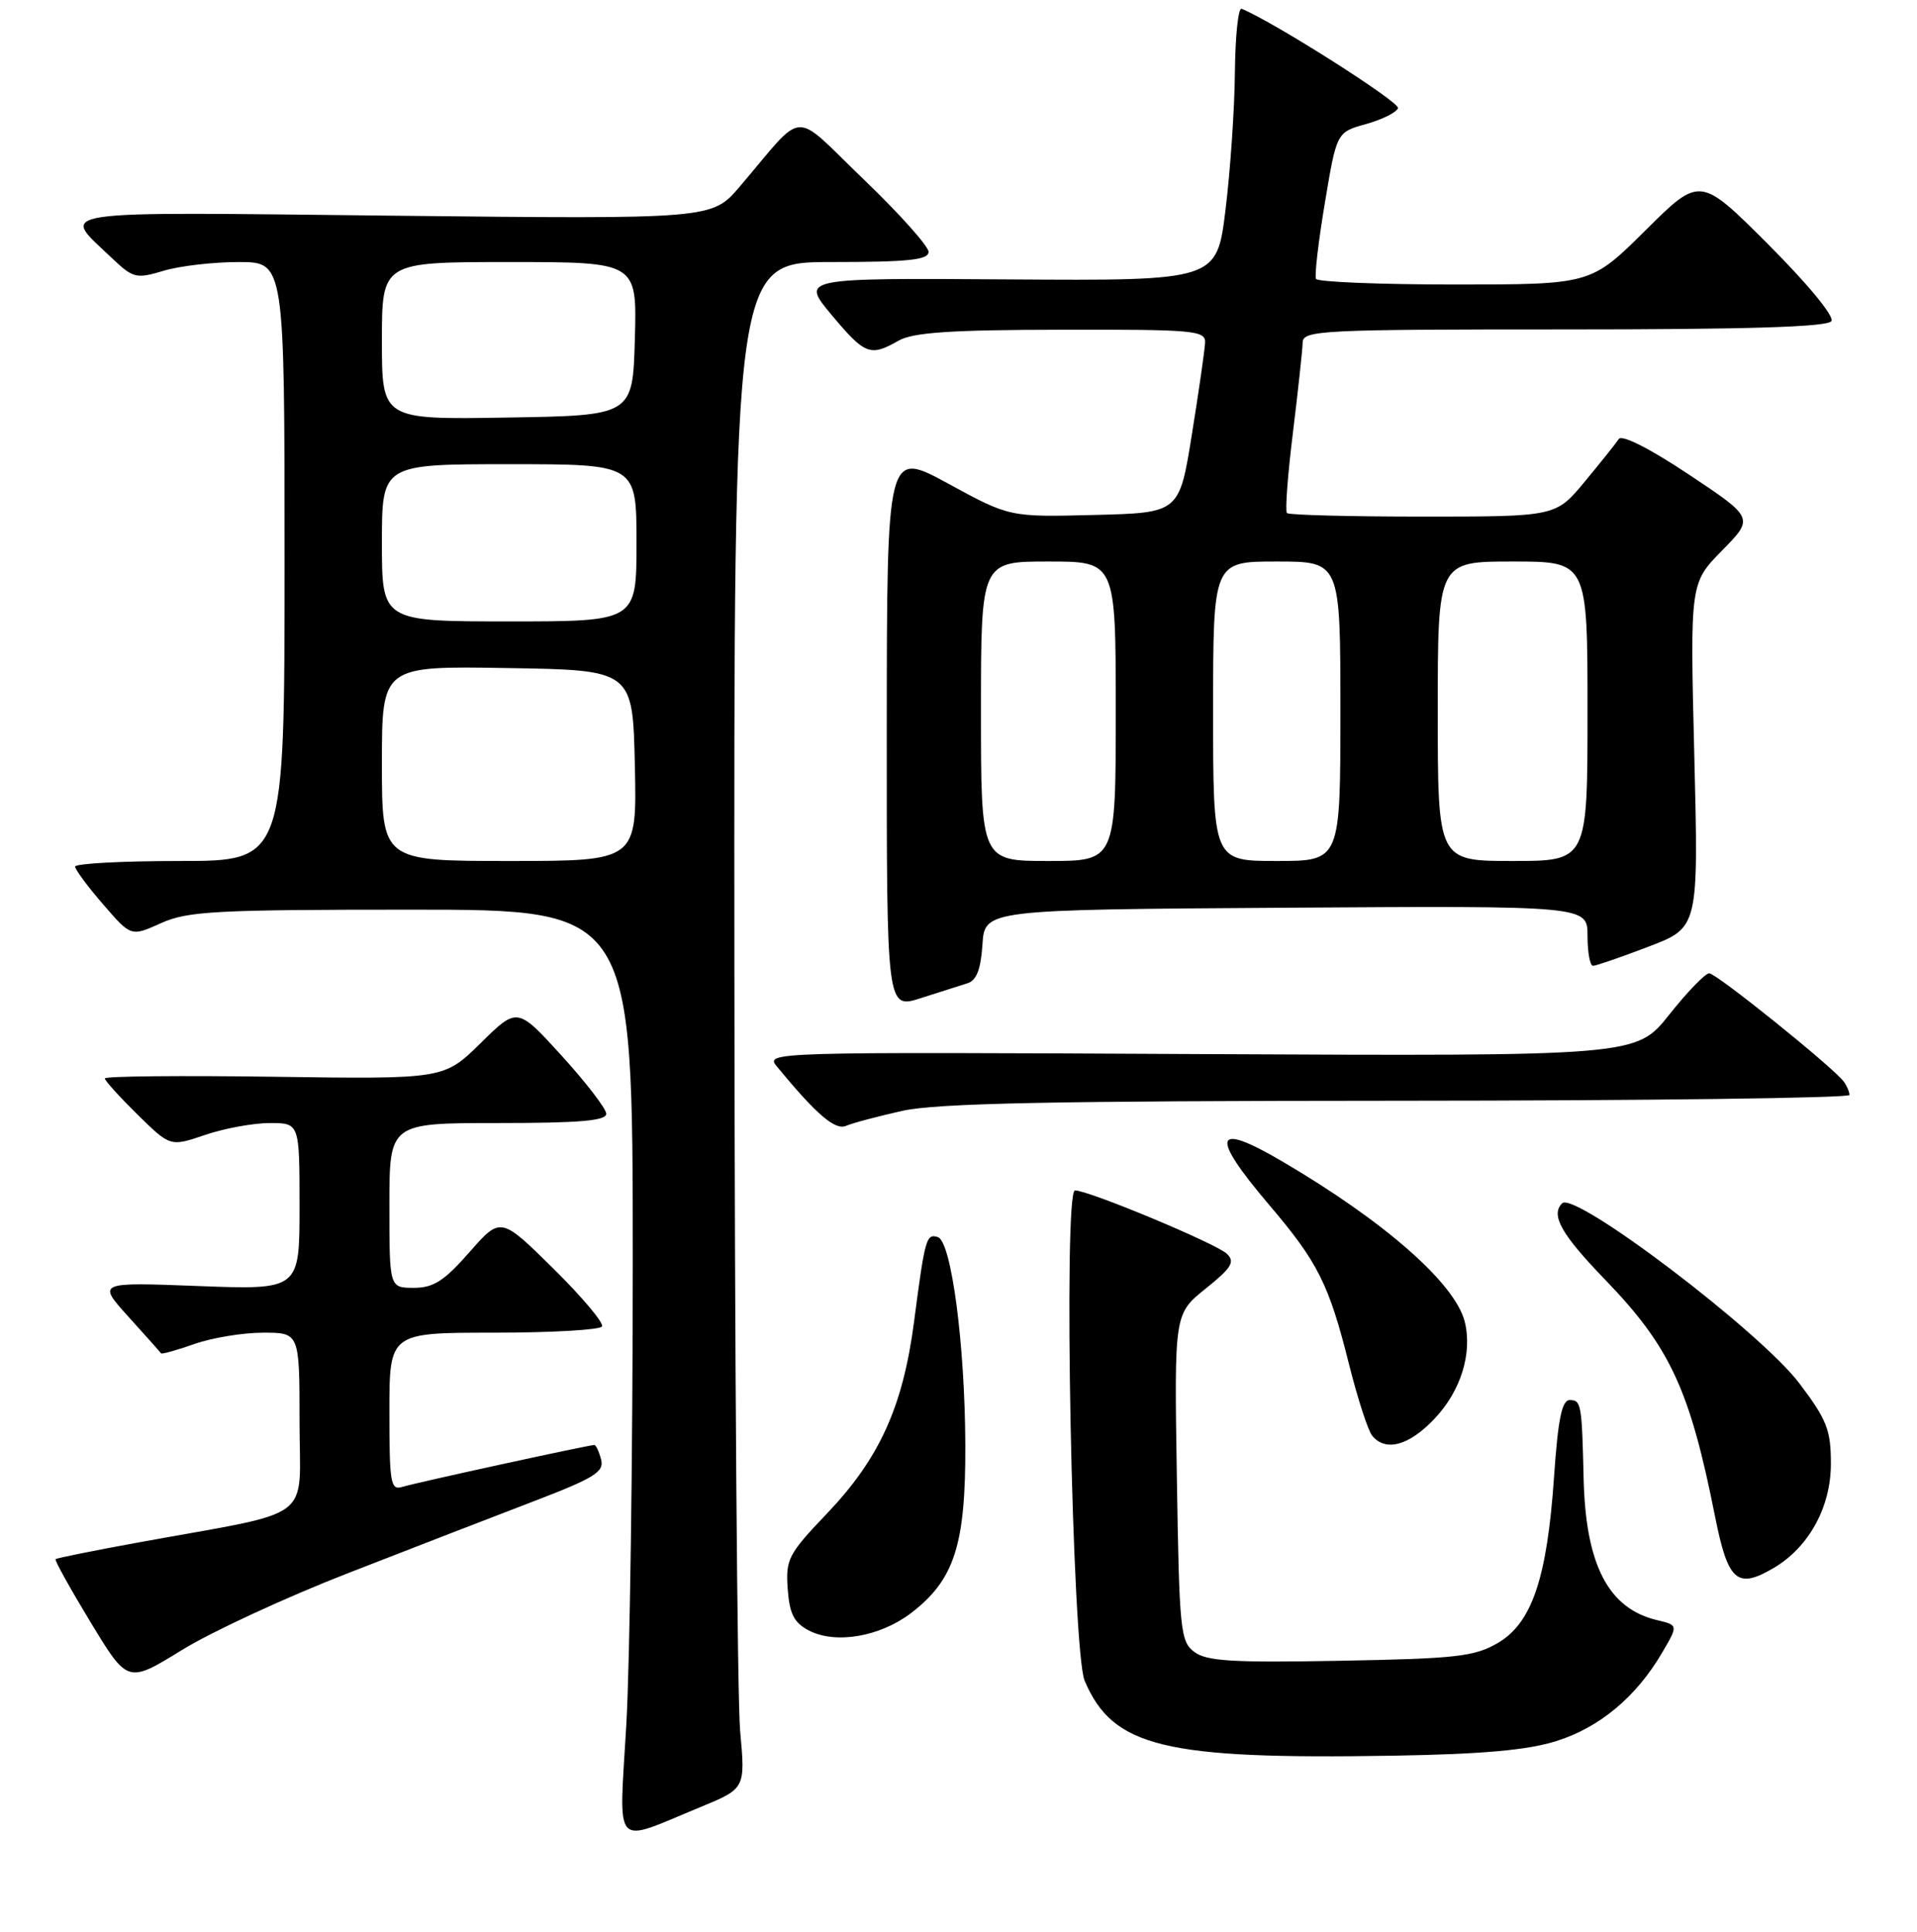 <?xml version="1.0" encoding="UTF-8" standalone="no"?>
<!DOCTYPE svg PUBLIC "-//W3C//DTD SVG 1.1//EN" "http://www.w3.org/Graphics/SVG/1.1/DTD/svg11.dtd" >
<svg xmlns="http://www.w3.org/2000/svg" xmlns:xlink="http://www.w3.org/1999/xlink" version="1.1" viewBox="0 0 256 258">
 <g >
 <path fill="currentColor"
d=" M 93.52 241.37 C 99.54 238.89 99.54 238.89 98.84 231.20 C 98.46 226.96 98.11 181.09 98.07 129.25 C 98.00 35.00 98.00 35.00 111.00 35.00 C 121.30 35.00 124.00 34.72 124.00 33.64 C 124.00 32.89 120.11 28.54 115.35 23.97 C 105.56 14.57 107.72 14.45 98.79 24.92 C 95.08 29.27 95.08 29.27 52.60 28.81 C 5.69 28.30 8.09 27.94 14.89 34.42 C 17.78 37.17 18.17 37.27 21.84 36.17 C 23.98 35.52 28.49 35.00 31.87 35.00 C 38.00 35.00 38.00 35.00 38.00 75.00 C 38.00 115.00 38.00 115.00 24.00 115.00 C 16.30 115.00 10.01 115.34 10.03 115.75 C 10.05 116.16 11.73 118.44 13.78 120.80 C 17.50 125.11 17.50 125.11 21.50 123.30 C 25.06 121.70 28.72 121.50 55.00 121.50 C 84.50 121.50 84.50 121.50 84.50 168.50 C 84.50 194.35 84.11 222.18 83.64 230.35 C 82.66 247.35 81.67 246.25 93.52 241.37 Z  M 207.83 232.55 C 213.60 230.74 218.49 226.66 221.94 220.78 C 224.12 217.07 224.12 217.07 221.31 216.40 C 214.78 214.86 211.76 209.04 211.48 197.50 C 211.25 187.53 211.16 187.00 209.62 187.00 C 208.58 187.00 208.06 189.54 207.53 197.25 C 206.60 210.82 204.57 216.80 200.00 219.46 C 196.91 221.26 194.44 221.54 179.00 221.82 C 164.68 222.09 161.14 221.88 159.50 220.65 C 157.63 219.26 157.48 217.78 157.16 197.32 C 156.81 175.49 156.81 175.49 161.00 172.12 C 164.48 169.33 164.96 168.54 163.84 167.46 C 162.44 166.11 145.40 159.00 143.56 159.00 C 141.95 159.00 143.17 220.56 144.85 224.50 C 148.63 233.36 155.41 235.01 186.00 234.50 C 197.99 234.30 203.96 233.76 207.83 232.55 Z  M 46.50 210.11 C 54.75 206.89 65.84 202.60 71.14 200.57 C 79.38 197.41 80.71 196.60 80.27 194.94 C 79.99 193.87 79.59 193.00 79.37 193.00 C 78.62 193.00 55.52 198.04 53.75 198.59 C 52.16 199.09 52.00 198.17 52.00 188.57 C 52.00 178.00 52.00 178.00 65.94 178.00 C 73.61 178.00 80.11 177.63 80.39 177.17 C 80.67 176.72 77.74 173.23 73.88 169.42 C 66.86 162.50 66.86 162.50 62.68 167.26 C 59.30 171.11 57.88 172.01 55.25 172.01 C 52.00 172.00 52.00 172.00 52.00 161.00 C 52.00 150.00 52.00 150.00 66.50 150.00 C 77.46 150.00 80.99 149.69 80.96 148.75 C 80.93 148.06 78.25 144.57 75.00 141.00 C 69.08 134.50 69.08 134.50 64.19 139.32 C 59.29 144.14 59.29 144.14 36.64 143.82 C 24.19 143.64 14.00 143.74 14.00 144.04 C 14.00 144.34 15.97 146.51 18.37 148.87 C 22.74 153.17 22.74 153.17 27.41 151.58 C 29.97 150.71 33.85 150.00 36.03 150.00 C 40.00 150.00 40.00 150.00 40.00 161.14 C 40.00 172.28 40.00 172.28 26.49 171.77 C 12.98 171.25 12.98 171.25 17.16 175.88 C 19.46 178.42 21.42 180.62 21.51 180.76 C 21.61 180.90 23.61 180.34 25.97 179.51 C 28.32 178.68 32.44 178.00 35.13 178.00 C 40.00 178.00 40.00 178.00 40.00 189.93 C 40.00 203.48 42.43 201.65 18.59 206.00 C 12.59 207.09 7.56 208.11 7.42 208.25 C 7.27 208.39 9.38 212.19 12.10 216.68 C 17.05 224.85 17.05 224.85 24.27 220.40 C 28.24 217.95 38.24 213.32 46.50 210.11 Z  M 121.65 215.46 C 127.45 211.03 128.96 206.36 128.91 193.00 C 128.86 179.56 127.05 165.84 125.25 165.24 C 123.70 164.73 123.52 165.38 122.07 176.50 C 120.58 187.91 117.45 194.80 110.41 202.18 C 105.27 207.57 104.91 208.27 105.19 212.21 C 105.43 215.55 106.03 216.73 108.00 217.77 C 111.56 219.63 117.48 218.63 121.65 215.46 Z  M 236.89 209.41 C 241.57 206.64 244.50 201.29 244.50 195.50 C 244.50 190.99 243.97 189.64 240.30 184.78 C 235.09 177.87 210.28 159.05 208.61 160.72 C 207.05 162.29 208.48 164.84 214.35 170.92 C 223.02 179.90 225.66 185.59 229.02 202.50 C 230.76 211.25 231.97 212.31 236.89 209.41 Z  M 191.59 189.47 C 195.09 185.77 196.65 180.72 195.60 176.52 C 194.31 171.41 184.90 163.14 171.21 155.11 C 162.07 149.75 161.53 151.56 169.47 160.91 C 176.02 168.61 177.47 171.51 180.16 182.26 C 181.30 186.79 182.68 191.06 183.24 191.75 C 185.02 193.96 188.18 193.09 191.59 189.47 Z  M 120.50 148.37 C 125.13 147.35 140.29 147.04 186.75 147.02 C 219.89 147.01 246.99 146.66 246.98 146.25 C 246.98 145.84 246.64 145.04 246.23 144.48 C 244.89 142.62 229.22 130.00 228.25 130.00 C 227.73 130.00 225.32 132.49 222.90 135.54 C 218.50 141.07 218.50 141.07 160.32 140.79 C 102.24 140.50 102.14 140.50 103.79 142.50 C 109.02 148.85 111.53 151.00 112.97 150.38 C 113.81 150.01 117.20 149.11 120.50 148.37 Z  M 129.20 131.33 C 130.41 130.95 130.98 129.47 131.20 126.15 C 131.50 121.50 131.50 121.50 171.75 121.24 C 212.00 120.98 212.00 120.98 212.00 124.99 C 212.00 127.19 212.33 129.00 212.73 129.00 C 213.13 129.00 216.47 127.85 220.15 126.44 C 226.83 123.89 226.83 123.89 226.26 100.89 C 225.69 77.89 225.69 77.89 229.97 73.53 C 234.24 69.18 234.24 69.18 225.55 63.39 C 220.34 59.92 216.59 58.02 216.18 58.63 C 215.81 59.20 213.76 61.76 211.63 64.33 C 207.76 69.00 207.76 69.00 190.05 69.00 C 180.30 69.00 172.12 68.79 171.86 68.53 C 171.60 68.27 171.96 63.43 172.66 57.78 C 173.35 52.13 173.94 46.71 173.96 45.75 C 174.00 44.12 176.34 44.00 208.94 44.00 C 233.54 44.00 244.09 43.67 244.57 42.89 C 244.97 42.24 241.39 37.91 236.14 32.65 C 227.02 23.53 227.02 23.53 219.74 30.77 C 212.45 38.00 212.45 38.00 194.29 38.00 C 184.29 38.00 175.95 37.66 175.74 37.25 C 175.53 36.84 176.06 32.26 176.93 27.08 C 178.50 17.66 178.50 17.66 182.42 16.57 C 184.58 15.97 186.50 15.01 186.69 14.44 C 186.95 13.64 170.16 2.97 165.81 1.17 C 165.36 0.98 164.96 4.81 164.91 9.67 C 164.87 14.52 164.30 22.77 163.66 28.00 C 162.50 37.50 162.50 37.50 134.71 37.32 C 106.93 37.13 106.93 37.13 111.06 42.07 C 115.52 47.40 116.21 47.66 120.00 45.50 C 121.92 44.40 126.95 44.06 141.75 44.04 C 159.46 44.00 160.99 44.14 160.93 45.75 C 160.89 46.71 160.10 52.22 159.17 58.00 C 157.49 68.50 157.49 68.50 146.16 68.78 C 134.83 69.07 134.83 69.07 126.63 64.60 C 118.44 60.13 118.44 60.13 118.42 97.46 C 118.41 134.78 118.41 134.78 122.95 133.32 C 125.45 132.52 128.26 131.62 129.20 131.33 Z  M 51.00 101.98 C 51.00 88.95 51.00 88.95 67.75 89.23 C 84.50 89.50 84.50 89.50 84.78 102.25 C 85.06 115.00 85.06 115.00 68.03 115.00 C 51.00 115.00 51.00 115.00 51.00 101.98 Z  M 51.00 72.50 C 51.00 62.00 51.00 62.00 68.00 62.00 C 85.00 62.00 85.00 62.00 85.00 72.50 C 85.00 83.00 85.00 83.00 68.00 83.00 C 51.00 83.00 51.00 83.00 51.00 72.50 Z  M 51.00 45.52 C 51.00 35.00 51.00 35.00 68.03 35.00 C 85.07 35.00 85.07 35.00 84.78 45.25 C 84.50 55.50 84.50 55.50 67.75 55.77 C 51.00 56.05 51.00 56.05 51.00 45.52 Z  M 131.00 95.00 C 131.00 75.00 131.00 75.00 140.00 75.00 C 149.00 75.00 149.00 75.00 149.00 95.00 C 149.00 115.00 149.00 115.00 140.00 115.00 C 131.00 115.00 131.00 115.00 131.00 95.00 Z  M 162.00 95.00 C 162.00 75.00 162.00 75.00 170.50 75.00 C 179.00 75.00 179.00 75.00 179.00 95.00 C 179.00 115.00 179.00 115.00 170.50 115.00 C 162.00 115.00 162.00 115.00 162.00 95.00 Z  M 192.00 95.00 C 192.00 75.00 192.00 75.00 202.00 75.00 C 212.00 75.00 212.00 75.00 212.00 95.00 C 212.00 115.00 212.00 115.00 202.00 115.00 C 192.00 115.00 192.00 115.00 192.00 95.00 Z "/>
</g>
</svg>
